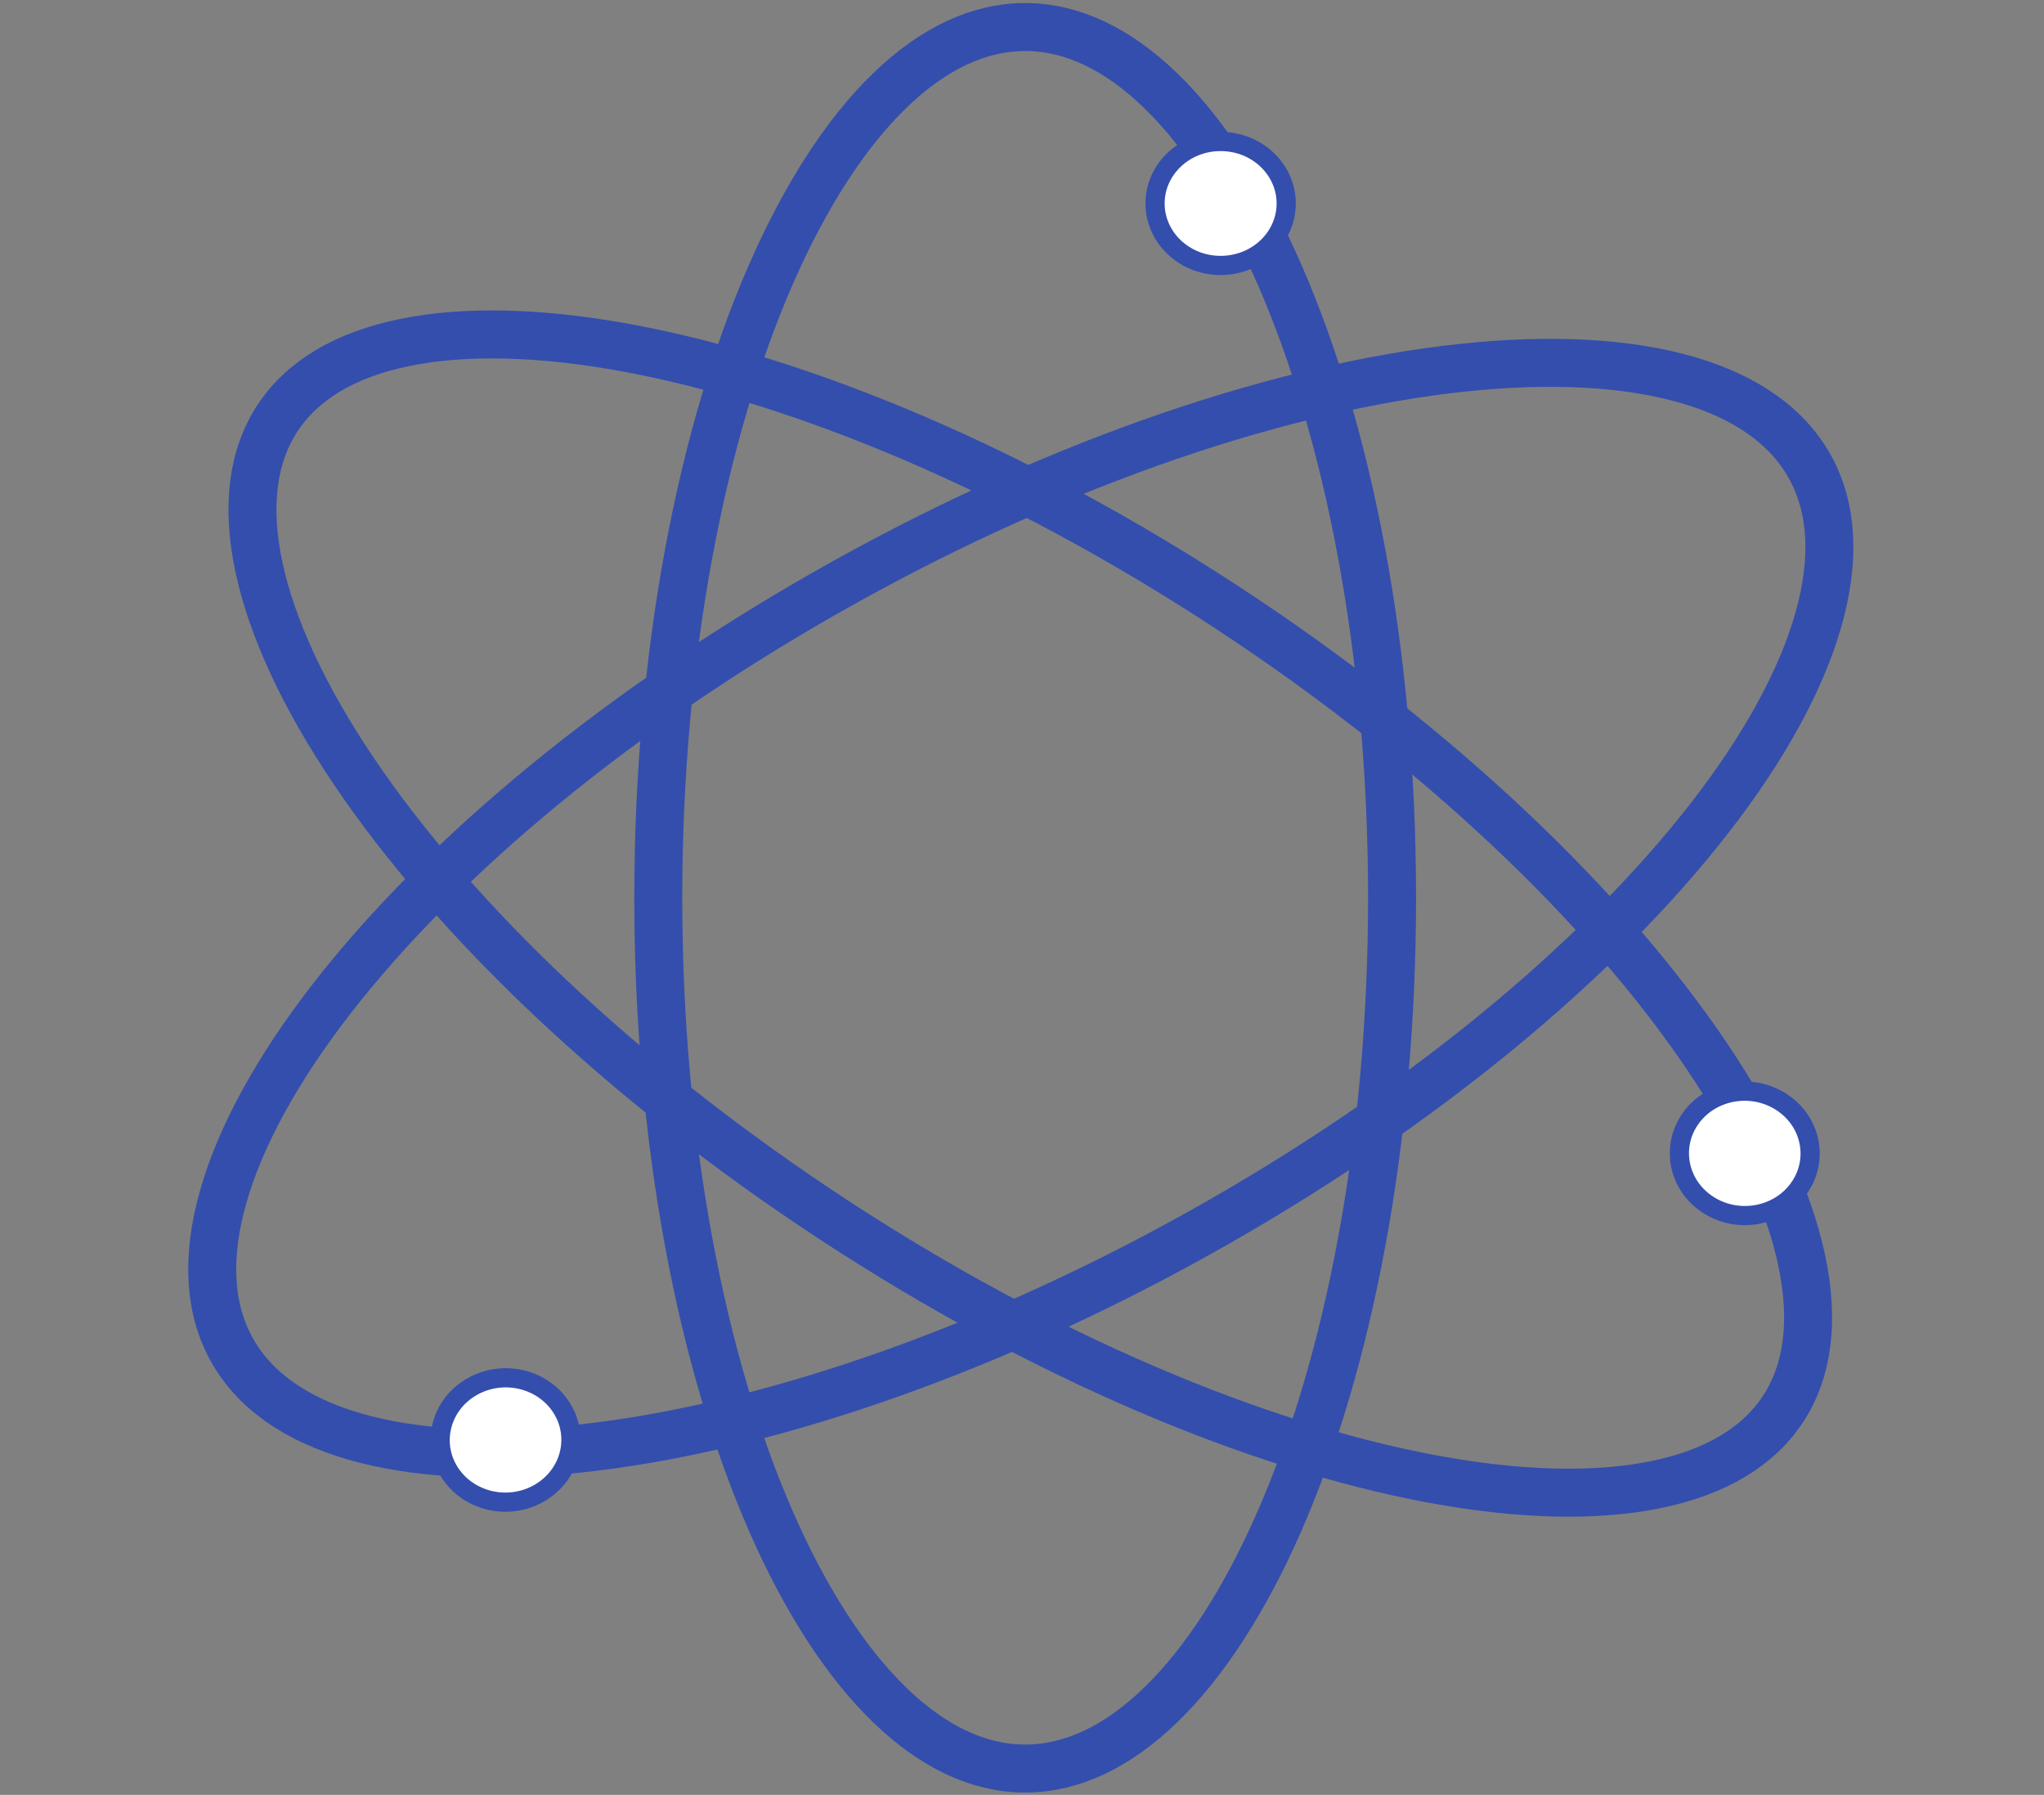 <svg width="213" height="187" viewBox="0 0 213 187" fill="none" xmlns="http://www.w3.org/2000/svg">
<rect x="0" y="0" width="213" height="187" fill="#808080" stroke="none"/>
<path d="M145.064 93.537C145.064 119.019 140.546 141.968 133.343 158.454C129.74 166.7 125.513 173.217 120.947 177.636C116.393 182.044 111.627 184.258 106.831 184.258C102.035 184.258 97.269 182.044 92.715 177.636C88.148 173.217 83.922 166.7 80.319 158.454C73.116 141.968 68.598 119.019 68.598 93.537C68.598 68.056 73.116 45.107 80.319 28.621C83.922 20.375 88.148 13.858 92.715 9.439C97.269 5.03 102.035 2.817 106.831 2.817C111.627 2.817 116.393 5.03 120.947 9.439C125.513 13.858 129.74 20.375 133.343 28.621C140.546 45.107 145.064 68.056 145.064 93.537Z" stroke="#344EAD" stroke-width="5"/>
<path d="M129.944 64.663C108.047 49.977 85.65 40.356 67.213 36.609C57.989 34.734 49.883 34.355 43.382 35.457C36.894 36.557 32.201 39.088 29.392 42.884C26.582 46.681 25.659 51.739 26.755 57.926C27.853 64.126 30.956 71.264 35.915 78.903C45.828 94.17 62.882 111.011 84.779 125.698C106.676 140.384 129.074 150.005 147.511 153.752C156.735 155.627 164.84 156.006 171.342 154.904C177.83 153.804 182.523 151.273 185.332 147.477C188.142 143.68 189.065 138.621 187.969 132.435C186.87 126.235 183.768 119.096 178.808 111.458C168.896 96.191 151.841 79.35 129.944 64.663Z" stroke="#344EAD" stroke-width="5"/>
<path d="M126.984 127.325C149.951 114.209 168.206 98.528 179.188 83.871C184.682 76.539 188.281 69.562 189.805 63.374C191.326 57.2 190.747 51.99 188.171 47.903C185.596 43.815 181.04 40.877 174.602 39.248C168.15 37.615 159.991 37.354 150.61 38.518C131.858 40.843 108.733 48.795 85.766 61.912C62.8 75.028 44.545 90.709 33.563 105.366C28.069 112.698 24.47 119.675 22.946 125.863C21.425 132.037 22.004 137.247 24.579 141.334C27.155 145.422 31.711 148.36 38.148 149.989C44.6 151.622 52.76 151.883 62.141 150.719C80.893 148.394 104.018 140.442 126.984 127.325Z" stroke="#344EAD" stroke-width="5"/>
<path d="M134.032 21.198C134.032 24.719 131.019 27.656 127.199 27.656C123.378 27.656 120.365 24.719 120.365 21.198C120.365 17.678 123.378 14.741 127.199 14.741C131.019 14.741 134.032 17.678 134.032 21.198Z" fill="white" stroke="#344EAD" stroke-width="2"/>
<path d="M185.734 114.874C182.643 112.8 178.398 113.518 176.244 116.428C174.091 119.339 174.81 123.386 177.901 125.459C180.992 127.532 185.237 126.815 187.391 123.904C189.545 120.994 188.825 116.947 185.734 114.874Z" fill="white" stroke="#344EAD" stroke-width="2"/>
<path d="M56.178 155.575C59.428 153.719 60.45 149.732 58.531 146.685C56.611 143.639 52.434 142.621 49.185 144.477C45.936 146.332 44.913 150.32 46.833 153.366C48.752 156.413 52.929 157.431 56.178 155.575Z" fill="white" stroke="#344EAD" stroke-width="2"/>
</svg>
